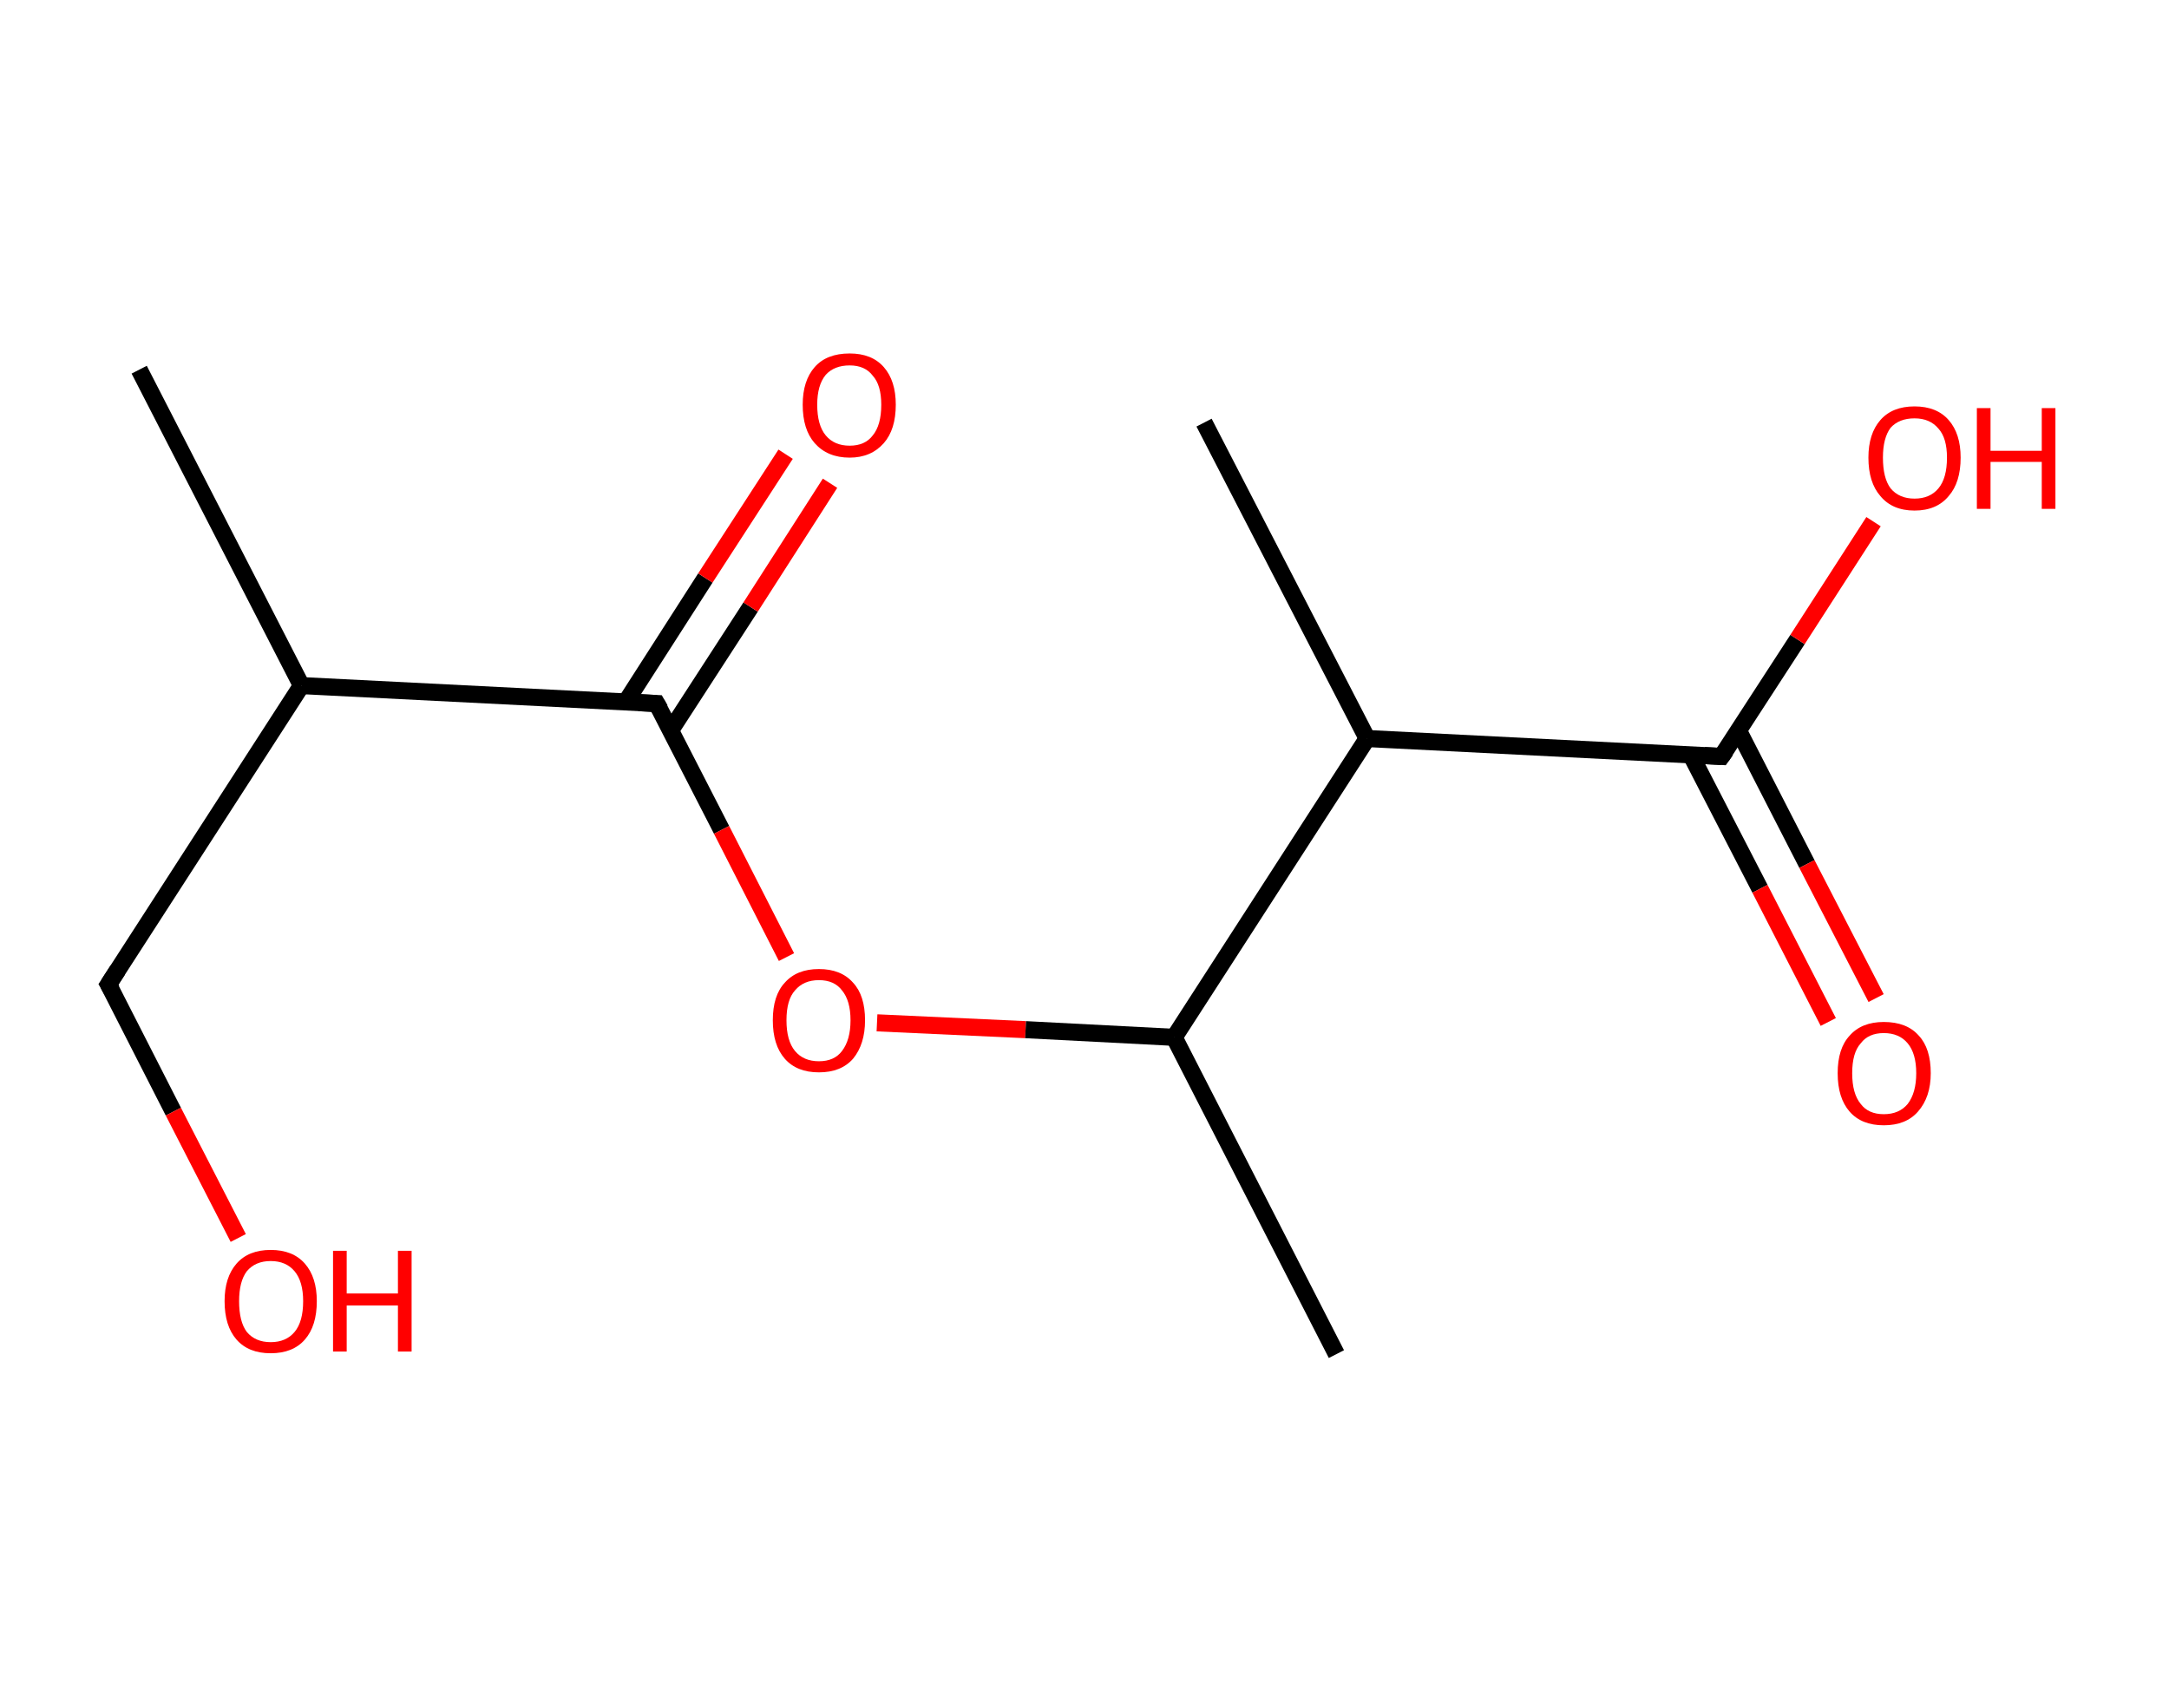 <?xml version='1.0' encoding='ASCII' standalone='yes'?>
<svg xmlns="http://www.w3.org/2000/svg" xmlns:rdkit="http://www.rdkit.org/xml" xmlns:xlink="http://www.w3.org/1999/xlink" version="1.1" baseProfile="full" xml:space="preserve" width="254px" height="200px" viewBox="0 0 254 200">
<!-- END OF HEADER -->
<rect style="opacity:1.0;fill:#FFFFFF;stroke:none" width="254.0" height="200.0" x="0.0" y="0.0"> </rect>
<path class="bond-0 atom-0 atom-1" d="M 16.3,43.3 L 35.3,80.3" style="fill:none;fill-rule:evenodd;stroke:#000000;stroke-width:2.0px;stroke-linecap:butt;stroke-linejoin:miter;stroke-opacity:1"/>
<path class="bond-1 atom-1 atom-2" d="M 35.3,80.3 L 12.7,115.3" style="fill:none;fill-rule:evenodd;stroke:#000000;stroke-width:2.0px;stroke-linecap:butt;stroke-linejoin:miter;stroke-opacity:1"/>
<path class="bond-2 atom-2 atom-3" d="M 12.7,115.3 L 20.3,130.2" style="fill:none;fill-rule:evenodd;stroke:#000000;stroke-width:2.0px;stroke-linecap:butt;stroke-linejoin:miter;stroke-opacity:1"/>
<path class="bond-2 atom-2 atom-3" d="M 20.3,130.2 L 27.9,145.0" style="fill:none;fill-rule:evenodd;stroke:#FF0000;stroke-width:2.0px;stroke-linecap:butt;stroke-linejoin:miter;stroke-opacity:1"/>
<path class="bond-3 atom-1 atom-4" d="M 35.3,80.3 L 76.9,82.4" style="fill:none;fill-rule:evenodd;stroke:#000000;stroke-width:2.0px;stroke-linecap:butt;stroke-linejoin:miter;stroke-opacity:1"/>
<path class="bond-4 atom-4 atom-5" d="M 78.5,85.6 L 87.9,71.1" style="fill:none;fill-rule:evenodd;stroke:#000000;stroke-width:2.0px;stroke-linecap:butt;stroke-linejoin:miter;stroke-opacity:1"/>
<path class="bond-4 atom-4 atom-5" d="M 87.9,71.1 L 97.2,56.6" style="fill:none;fill-rule:evenodd;stroke:#FF0000;stroke-width:2.0px;stroke-linecap:butt;stroke-linejoin:miter;stroke-opacity:1"/>
<path class="bond-4 atom-4 atom-5" d="M 73.3,82.2 L 82.6,67.7" style="fill:none;fill-rule:evenodd;stroke:#000000;stroke-width:2.0px;stroke-linecap:butt;stroke-linejoin:miter;stroke-opacity:1"/>
<path class="bond-4 atom-4 atom-5" d="M 82.6,67.7 L 92.0,53.2" style="fill:none;fill-rule:evenodd;stroke:#FF0000;stroke-width:2.0px;stroke-linecap:butt;stroke-linejoin:miter;stroke-opacity:1"/>
<path class="bond-5 atom-4 atom-6" d="M 76.9,82.4 L 84.5,97.2" style="fill:none;fill-rule:evenodd;stroke:#000000;stroke-width:2.0px;stroke-linecap:butt;stroke-linejoin:miter;stroke-opacity:1"/>
<path class="bond-5 atom-4 atom-6" d="M 84.5,97.2 L 92.1,112.1" style="fill:none;fill-rule:evenodd;stroke:#FF0000;stroke-width:2.0px;stroke-linecap:butt;stroke-linejoin:miter;stroke-opacity:1"/>
<path class="bond-6 atom-6 atom-7" d="M 102.7,119.8 L 120.1,120.6" style="fill:none;fill-rule:evenodd;stroke:#FF0000;stroke-width:2.0px;stroke-linecap:butt;stroke-linejoin:miter;stroke-opacity:1"/>
<path class="bond-6 atom-6 atom-7" d="M 120.1,120.6 L 137.5,121.5" style="fill:none;fill-rule:evenodd;stroke:#000000;stroke-width:2.0px;stroke-linecap:butt;stroke-linejoin:miter;stroke-opacity:1"/>
<path class="bond-7 atom-7 atom-8" d="M 137.5,121.5 L 156.5,158.6" style="fill:none;fill-rule:evenodd;stroke:#000000;stroke-width:2.0px;stroke-linecap:butt;stroke-linejoin:miter;stroke-opacity:1"/>
<path class="bond-8 atom-7 atom-9" d="M 137.5,121.5 L 160.1,86.5" style="fill:none;fill-rule:evenodd;stroke:#000000;stroke-width:2.0px;stroke-linecap:butt;stroke-linejoin:miter;stroke-opacity:1"/>
<path class="bond-9 atom-9 atom-10" d="M 160.1,86.5 L 141.0,49.5" style="fill:none;fill-rule:evenodd;stroke:#000000;stroke-width:2.0px;stroke-linecap:butt;stroke-linejoin:miter;stroke-opacity:1"/>
<path class="bond-10 atom-9 atom-11" d="M 160.1,86.5 L 201.6,88.6" style="fill:none;fill-rule:evenodd;stroke:#000000;stroke-width:2.0px;stroke-linecap:butt;stroke-linejoin:miter;stroke-opacity:1"/>
<path class="bond-11 atom-11 atom-12" d="M 198.0,88.4 L 206.1,104.1" style="fill:none;fill-rule:evenodd;stroke:#000000;stroke-width:2.0px;stroke-linecap:butt;stroke-linejoin:miter;stroke-opacity:1"/>
<path class="bond-11 atom-11 atom-12" d="M 206.1,104.1 L 214.1,119.7" style="fill:none;fill-rule:evenodd;stroke:#FF0000;stroke-width:2.0px;stroke-linecap:butt;stroke-linejoin:miter;stroke-opacity:1"/>
<path class="bond-11 atom-11 atom-12" d="M 203.6,85.6 L 211.6,101.2" style="fill:none;fill-rule:evenodd;stroke:#000000;stroke-width:2.0px;stroke-linecap:butt;stroke-linejoin:miter;stroke-opacity:1"/>
<path class="bond-11 atom-11 atom-12" d="M 211.6,101.2 L 219.7,116.9" style="fill:none;fill-rule:evenodd;stroke:#FF0000;stroke-width:2.0px;stroke-linecap:butt;stroke-linejoin:miter;stroke-opacity:1"/>
<path class="bond-12 atom-11 atom-13" d="M 201.6,88.6 L 210.5,74.9" style="fill:none;fill-rule:evenodd;stroke:#000000;stroke-width:2.0px;stroke-linecap:butt;stroke-linejoin:miter;stroke-opacity:1"/>
<path class="bond-12 atom-11 atom-13" d="M 210.5,74.9 L 219.4,61.1" style="fill:none;fill-rule:evenodd;stroke:#FF0000;stroke-width:2.0px;stroke-linecap:butt;stroke-linejoin:miter;stroke-opacity:1"/>
<path d="M 13.8,113.6 L 12.7,115.3 L 13.1,116.0" style="fill:none;stroke:#000000;stroke-width:2.0px;stroke-linecap:butt;stroke-linejoin:miter;stroke-opacity:1;"/>
<path d="M 74.8,82.3 L 76.9,82.4 L 77.3,83.1" style="fill:none;stroke:#000000;stroke-width:2.0px;stroke-linecap:butt;stroke-linejoin:miter;stroke-opacity:1;"/>
<path d="M 199.6,88.5 L 201.6,88.6 L 202.1,87.9" style="fill:none;stroke:#000000;stroke-width:2.0px;stroke-linecap:butt;stroke-linejoin:miter;stroke-opacity:1;"/>
<path class="atom-3" d="M 26.3 152.4 Q 26.3 149.6, 27.7 148.0 Q 29.1 146.4, 31.7 146.4 Q 34.3 146.4, 35.7 148.0 Q 37.1 149.6, 37.1 152.4 Q 37.1 155.3, 35.7 156.9 Q 34.3 158.5, 31.7 158.5 Q 29.1 158.5, 27.7 156.9 Q 26.3 155.3, 26.3 152.4 M 31.7 157.2 Q 33.5 157.2, 34.5 156.0 Q 35.5 154.8, 35.5 152.4 Q 35.5 150.1, 34.5 148.9 Q 33.5 147.7, 31.7 147.7 Q 29.9 147.7, 28.9 148.9 Q 28.0 150.1, 28.0 152.4 Q 28.0 154.8, 28.9 156.0 Q 29.9 157.2, 31.7 157.2 " fill="#FF0000"/>
<path class="atom-3" d="M 39.0 146.5 L 40.6 146.5 L 40.6 151.5 L 46.6 151.5 L 46.6 146.5 L 48.2 146.5 L 48.2 158.3 L 46.6 158.3 L 46.6 152.9 L 40.6 152.9 L 40.6 158.3 L 39.0 158.3 L 39.0 146.5 " fill="#FF0000"/>
<path class="atom-5" d="M 94.0 47.4 Q 94.0 44.6, 95.4 43.0 Q 96.8 41.4, 99.5 41.4 Q 102.1 41.4, 103.5 43.0 Q 104.9 44.6, 104.9 47.4 Q 104.9 50.3, 103.5 51.9 Q 102.0 53.6, 99.5 53.6 Q 96.9 53.6, 95.4 51.9 Q 94.0 50.3, 94.0 47.4 M 99.5 52.2 Q 101.3 52.2, 102.2 51.0 Q 103.2 49.8, 103.2 47.4 Q 103.2 45.1, 102.2 44.0 Q 101.3 42.8, 99.5 42.8 Q 97.7 42.8, 96.7 43.9 Q 95.7 45.1, 95.7 47.4 Q 95.7 49.8, 96.7 51.0 Q 97.7 52.2, 99.5 52.2 " fill="#FF0000"/>
<path class="atom-6" d="M 90.5 119.5 Q 90.5 116.6, 91.9 115.1 Q 93.3 113.5, 95.9 113.5 Q 98.5 113.5, 99.9 115.1 Q 101.3 116.6, 101.3 119.5 Q 101.3 122.3, 99.9 124.0 Q 98.5 125.6, 95.9 125.6 Q 93.3 125.6, 91.9 124.0 Q 90.5 122.4, 90.5 119.5 M 95.9 124.3 Q 97.7 124.3, 98.6 123.1 Q 99.6 121.8, 99.6 119.5 Q 99.6 117.2, 98.6 116.0 Q 97.7 114.8, 95.9 114.8 Q 94.1 114.8, 93.1 116.0 Q 92.1 117.1, 92.1 119.5 Q 92.1 121.9, 93.1 123.1 Q 94.1 124.3, 95.9 124.3 " fill="#FF0000"/>
<path class="atom-12" d="M 215.2 125.7 Q 215.2 122.8, 216.6 121.3 Q 218.0 119.7, 220.6 119.7 Q 223.3 119.7, 224.7 121.3 Q 226.1 122.8, 226.1 125.7 Q 226.1 128.5, 224.6 130.2 Q 223.2 131.8, 220.6 131.8 Q 218.0 131.8, 216.6 130.2 Q 215.2 128.6, 215.2 125.7 M 220.6 130.5 Q 222.4 130.5, 223.4 129.3 Q 224.4 128.0, 224.4 125.7 Q 224.4 123.4, 223.4 122.2 Q 222.4 121.0, 220.6 121.0 Q 218.8 121.0, 217.9 122.2 Q 216.9 123.3, 216.9 125.7 Q 216.9 128.1, 217.9 129.3 Q 218.8 130.5, 220.6 130.5 " fill="#FF0000"/>
<path class="atom-13" d="M 218.8 53.6 Q 218.8 50.8, 220.2 49.2 Q 221.6 47.6, 224.2 47.6 Q 226.8 47.6, 228.2 49.2 Q 229.6 50.8, 229.6 53.6 Q 229.6 56.5, 228.2 58.1 Q 226.8 59.8, 224.2 59.8 Q 221.6 59.8, 220.2 58.1 Q 218.8 56.5, 218.8 53.6 M 224.2 58.4 Q 226.0 58.4, 227.0 57.2 Q 228.0 56.0, 228.0 53.6 Q 228.0 51.3, 227.0 50.2 Q 226.0 49.0, 224.2 49.0 Q 222.4 49.0, 221.4 50.1 Q 220.5 51.3, 220.5 53.6 Q 220.5 56.0, 221.4 57.2 Q 222.4 58.4, 224.2 58.4 " fill="#FF0000"/>
<path class="atom-13" d="M 231.5 47.8 L 233.1 47.8 L 233.1 52.8 L 239.1 52.8 L 239.1 47.8 L 240.7 47.8 L 240.7 59.6 L 239.1 59.6 L 239.1 54.1 L 233.1 54.1 L 233.1 59.6 L 231.5 59.6 L 231.5 47.8 " fill="#FF0000"/>
</svg>
